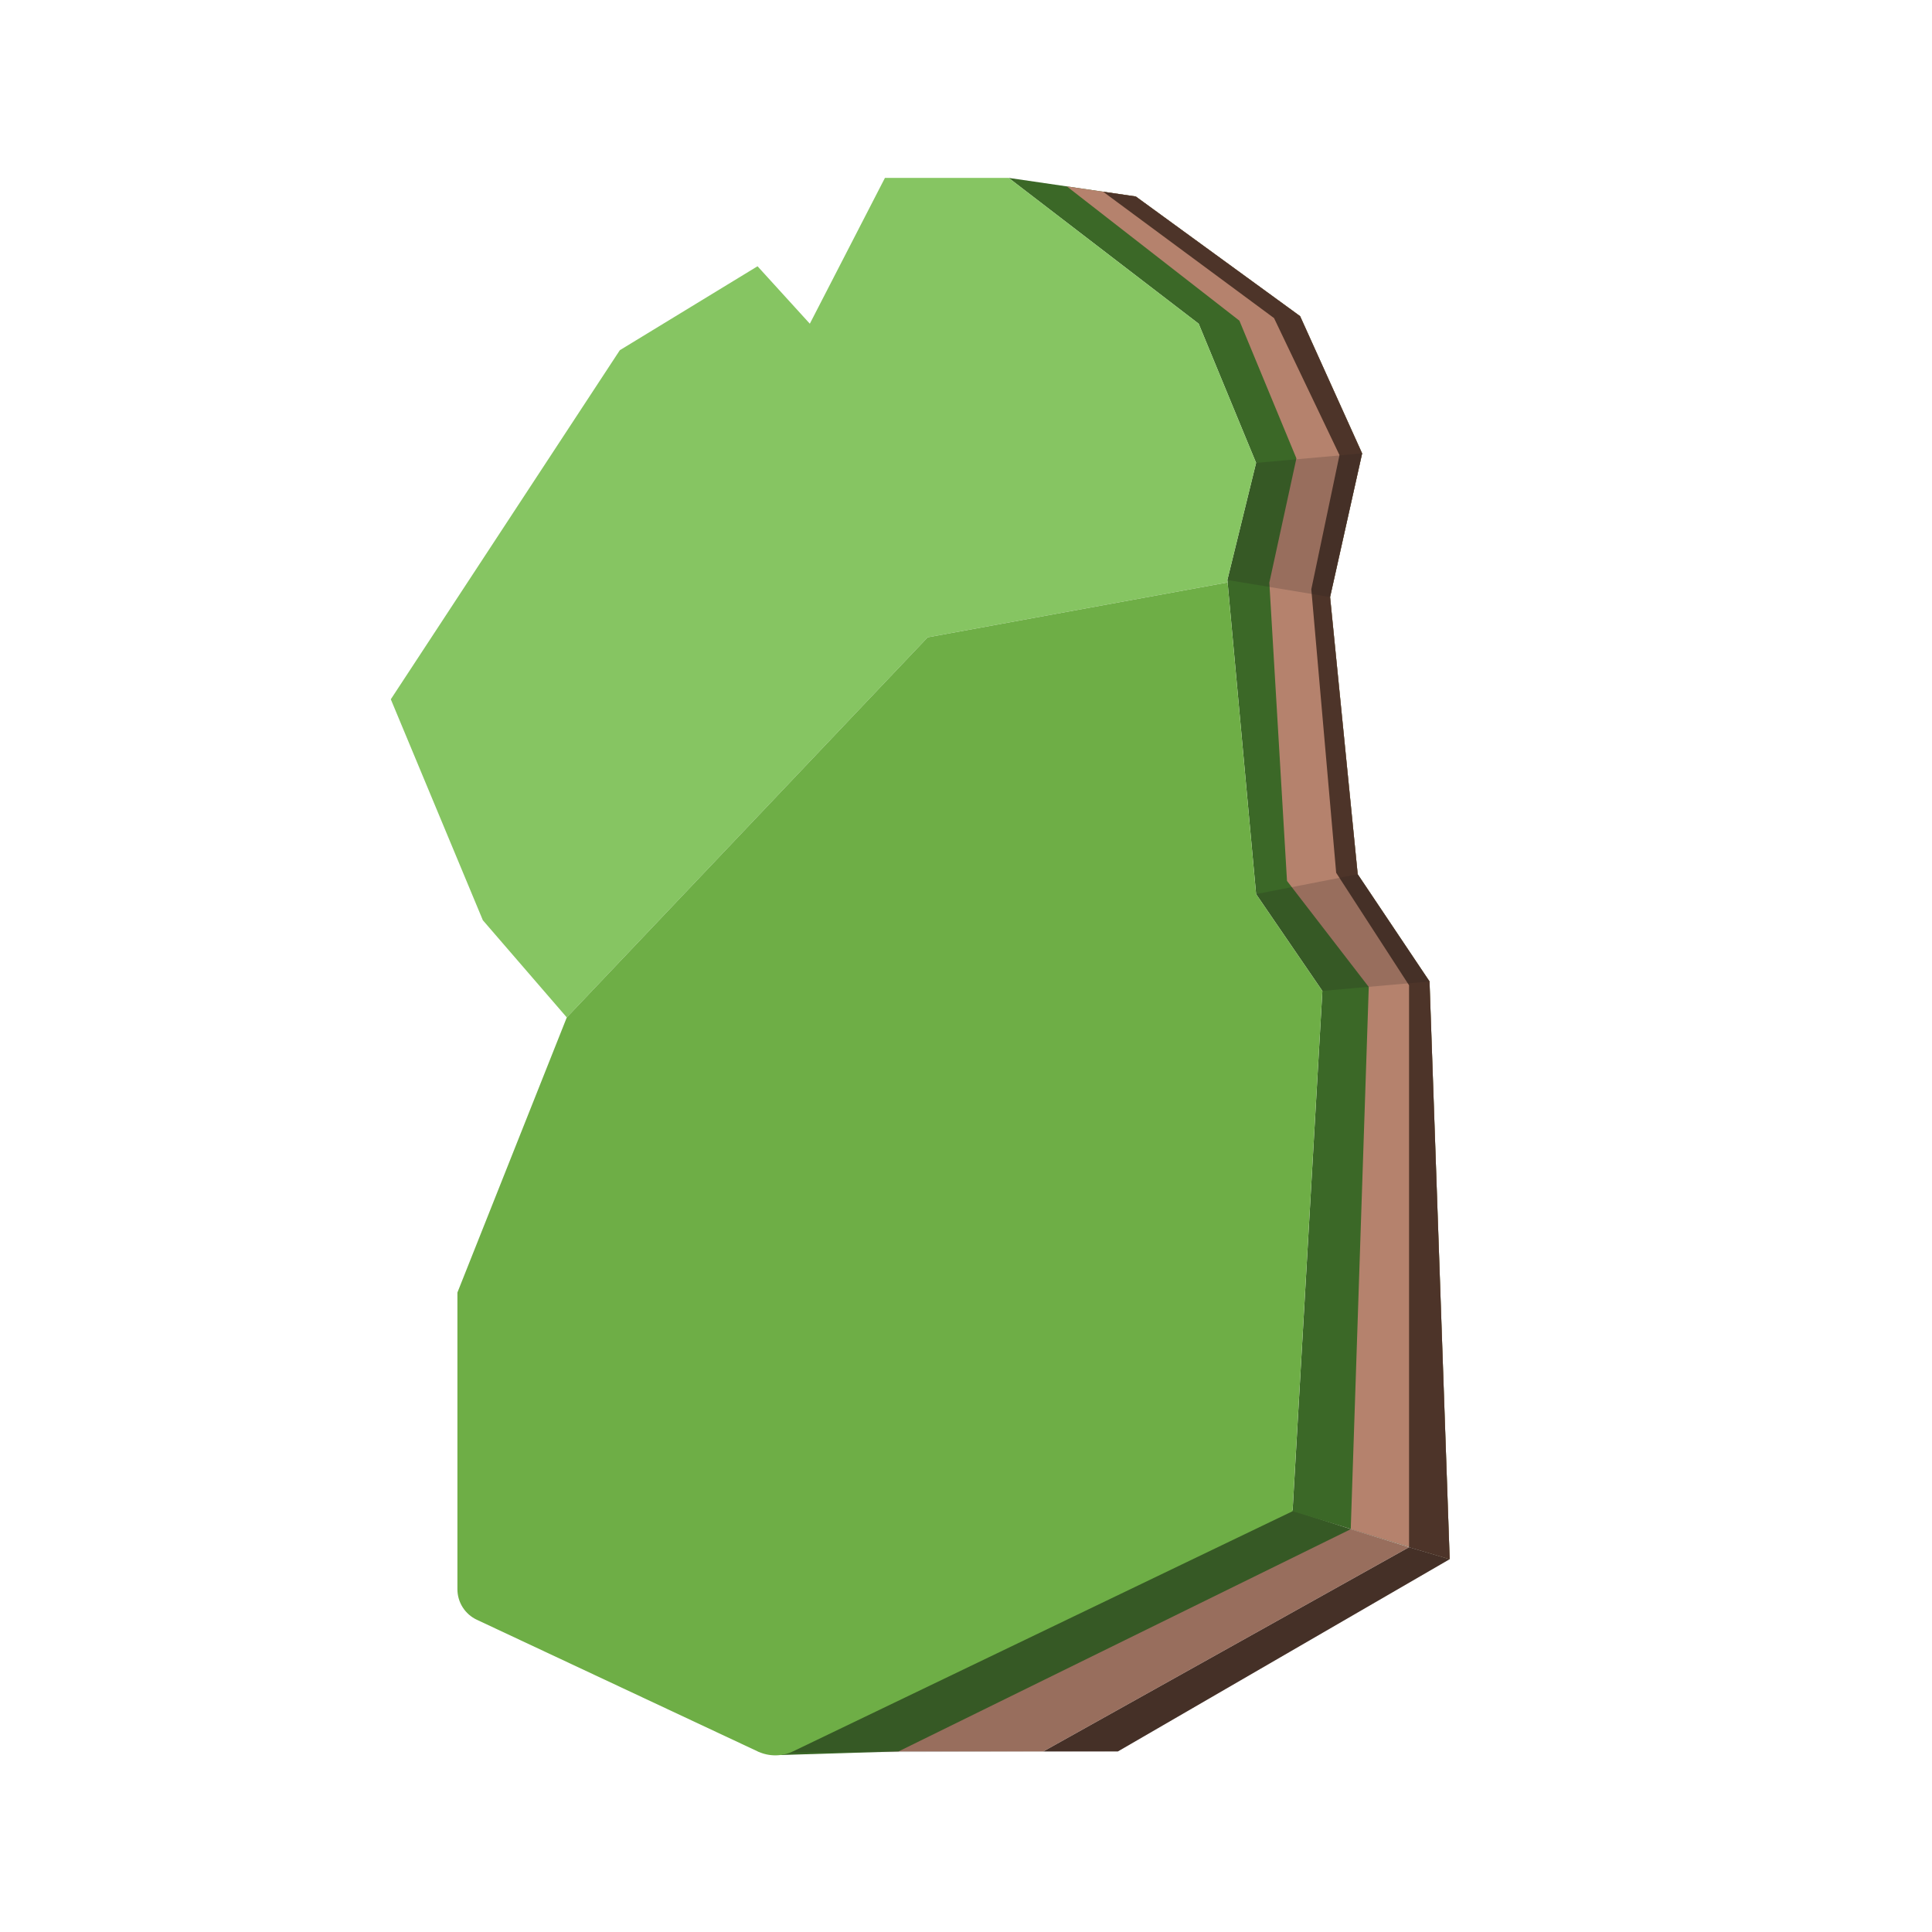 <?xml version="1.0" encoding="UTF-8"?>
<svg id="Layer_1" data-name="Layer 1" xmlns="http://www.w3.org/2000/svg" viewBox="0 0 1200 1200">
  <defs>
    <style>
      .cls-1 {
        fill: #231f20;
        opacity: .2;
      }

      .cls-1, .cls-2, .cls-3, .cls-4, .cls-5, .cls-6 {
        stroke-width: 0px;
      }

      .cls-2 {
        fill: #86c562;
      }

      .cls-3 {
        fill: #3b6827;
      }

      .cls-4 {
        fill: #6eae46;
      }

      .cls-5 {
        fill: #4d3429;
      }

      .cls-6 {
        fill: #b5826d;
      }
    </style>
  </defs>
  <polygon class="cls-5" points="648.05 1087.83 694.36 1087.83 900.42 968.44 875.19 961.01 648.05 1087.83"/>
  <polygon class="cls-6" points="875.19 961.01 648.05 1087.83 470.65 1087.83 802.84 938.65 875.19 961.01"/>
  <polygon class="cls-3" points="484.7 1090.08 558.12 1087.83 838.97 949.81 762.81 925.11 484.7 1090.08"/>
  <polygon class="cls-3" points="626.5 110.49 705.45 122.03 807.52 196.37 846.04 281.62 826.14 370.82 843.3 543.04 887.9 609.59 900.42 968.44 802.84 938.65 821.36 615.48 780.19 555.33 762.35 360.24 780.19 287.51 744.51 201.06 626.5 110.49"/>
  <polygon class="cls-6" points="838.97 949.81 850.16 613.02 799.38 547.16 788.41 361.9 805.22 284.71 769.82 199.18 662.62 115.77 705.45 122.03 807.52 196.37 846.04 281.62 826.14 370.82 843.3 543.04 887.9 609.59 900.42 968.44 838.97 949.81"/>
  <polygon class="cls-5" points="875.19 961.01 875.19 611.99 829.92 542.1 814.48 366.02 831.98 282.65 791.33 197.58 685.14 119.06 705.45 122.03 807.52 196.37 846.04 281.62 826.14 370.82 843.3 543.04 887.9 609.59 900.42 968.44 875.19 961.01"/>
  <polygon class="cls-1" points="780.19 287.51 846.04 281.62 826.14 370.82 762.35 360.24 780.19 287.51"/>
  <polygon class="cls-1" points="780.19 555.33 843.3 543.04 887.9 609.59 821.36 615.48 780.19 555.33"/>
  <polygon class="cls-1" points="802.84 938.65 900.42 968.44 694.36 1087.83 479.65 1088.51 802.84 938.65"/>
  <polygon class="cls-2" points="762.49 361.74 762.35 360.24 780.19 287.51 744.51 201.06 626.5 110.49 549.65 110.49 503 201.06 470.52 165.38 384.98 217.52 242.74 434.34 299.9 571.57 352.05 631.95 576.2 395.85 762.49 361.74"/>
  <path class="cls-4" d="M762.49,361.74l-186.3,34.11-224.15,236.1-67.93,170.85v184.28c0,8.13,4.7,15.53,12.06,18.98l174.46,81.78c7.01,3.29,15.13,3.25,22.11-.11l310.08-149.08,18.53-323.17-41.17-60.15-17.7-193.59Z"/>
</svg>